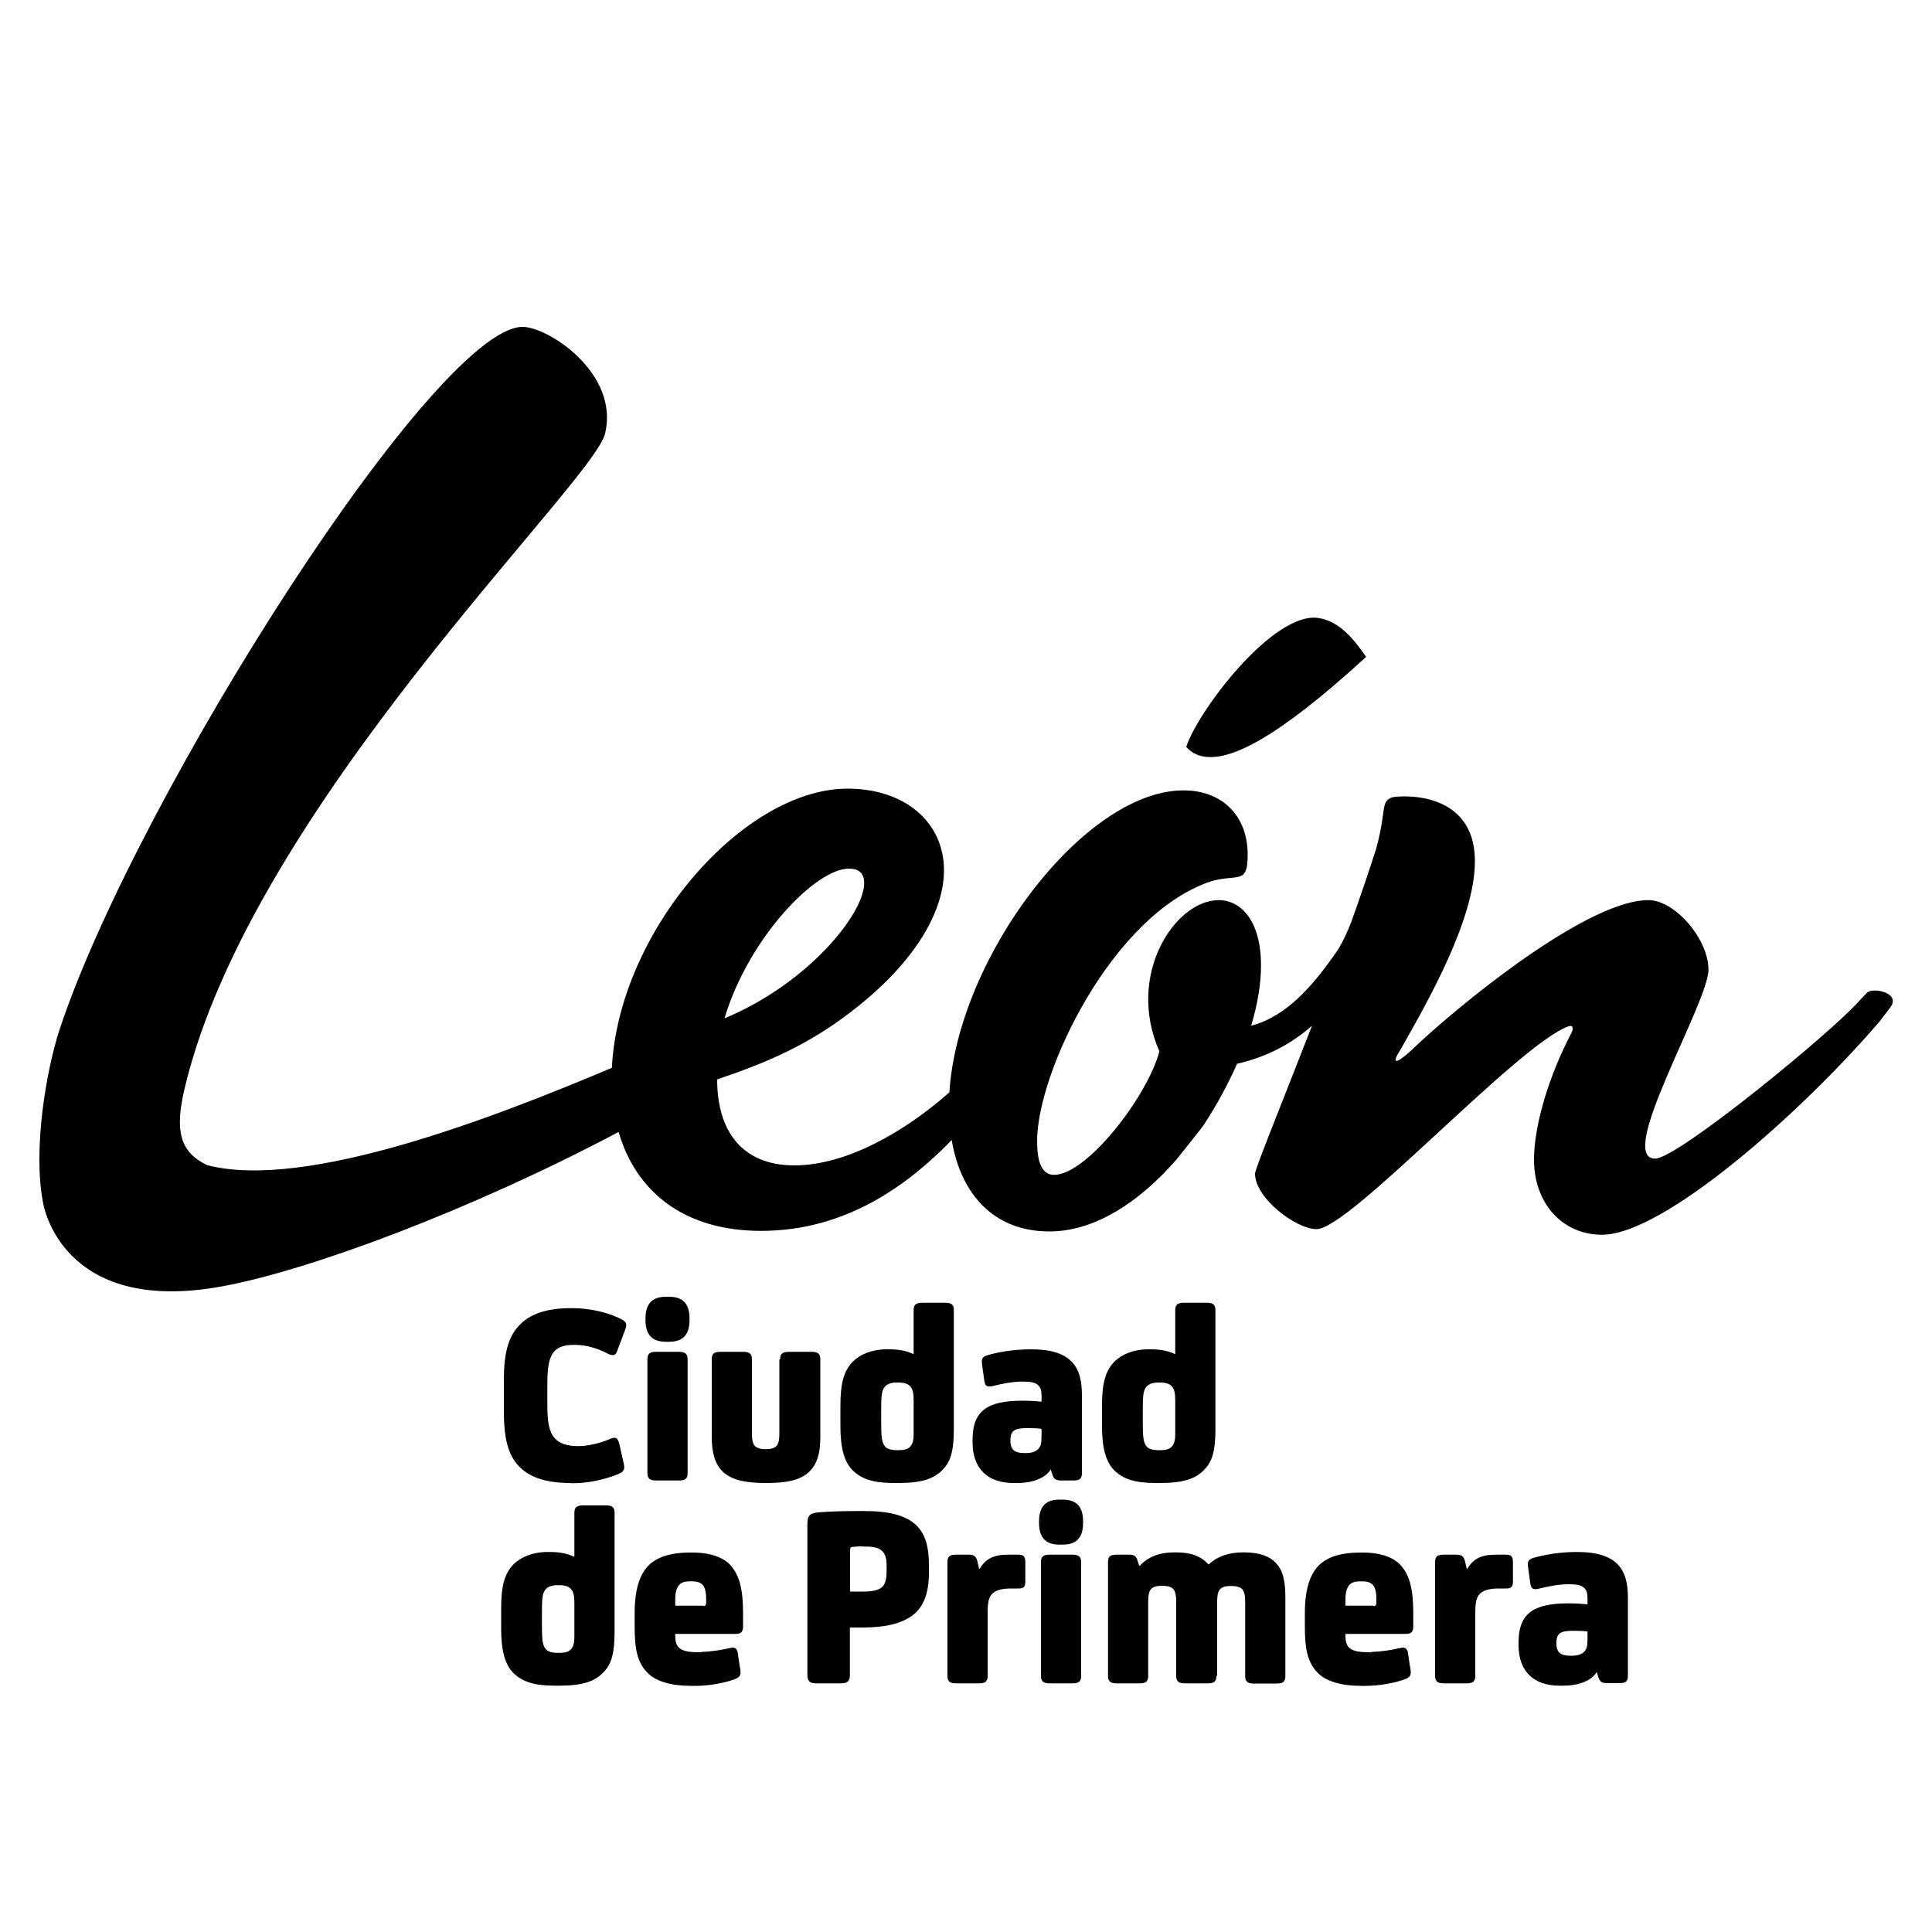 <?xml version="1.0" encoding="utf-8"?>
<!-- Generator: Adobe Illustrator 25.4.1, SVG Export Plug-In . SVG Version: 6.00 Build 0)  -->
<svg version="1.1" id="Capa_1" xmlns="http://www.w3.org/2000/svg" xmlns:xlink="http://www.w3.org/1999/xlink" x="0px" y="0px"
	 viewBox="0 0 100 100" style="enable-background:new 0 0 100 100;" xml:space="preserve">
<g>
	<g>
		<g>
			<g>
				<path d="M96.64,51.38l-0.41,0.43c-1.38,1.58-9.39,8.16-10.56,8.16c-2.07,0,2.76-8.06,2.76-9.78c0-1.58-1.73-3.6-3.11-3.6
					c-2.97,0-8.98,4.75-11.81,7.34c-1.17,1.15-1.59,1.29-1.04,0.43c1.52-2.66,3.87-6.83,3.87-9.78c0-3.81-4.07-3.38-4.28-3.31
					c-0.62,0.22-0.28,0.65-0.83,2.66c-0.32,1-0.76,2.32-1.3,3.82c-0.37,0.94-0.68,1.41-0.68,1.41c-1.25,1.82-2.64,3.45-4.49,3.93
					c0.33-1.1,0.51-2.16,0.51-3.11c0-2.35-1.06-3.39-2.19-3.39c-2.25,0-4.82,3.85-3.07,7.83c-0.63,2.35-3.76,6.39-5.45,6.39
					c-0.69,0-0.88-0.78-0.88-1.76c0-3.52,3.88-11.74,9.02-13.44c1.38-0.39,1.88,0.2,1.88-1.37c0-2.02-1.32-3.33-3.32-3.33
					c-5.14,0-11.68,8.64-12.12,15.63c-2.32,2.05-5.34,3.78-8.02,3.78c-2.75,0-4-1.82-4-4.45c2.66-0.9,4.73-1.8,6.97-3.53
					c3.32-2.56,4.77-5.19,4.77-7.3c0-2.48-2.02-4.22-4.99-4.22c-5.41,0-11.84,7.4-12.2,14.45c-6.06,2.56-15.83,6.36-20.94,5.04
					c-1.44-0.68-1.69-1.81-1.17-3.99c3.46-14.55,21.15-31.3,21.76-33.88c0.71-2.97-2.61-5.31-4.1-5.51
					c-4.3-0.63-20.16,24.33-24.13,36.34c-0.7,2.13-1.4,6.24-0.86,8.99c0,0,0.89,5.84,9.22,4.33c4.54-0.82,12.99-3.98,20.57-8
					c0.87,3.01,3.3,5.12,7.37,5.12c4.43,0,7.63-2.4,9.87-4.7c0.48,2.85,2.22,4.73,5.06,4.73c2.38,0,4.7-1.57,6.57-3.72
					c0,0,1.29-1.6,1.44-1.83c0.65-1,1.23-2.06,1.7-3.13c1.58-0.36,2.85-1.06,3.88-1.97c-1.53,3.93-2.95,7.42-2.95,7.65
					c0,1.29,2.14,2.88,3.18,2.88c1.73,0,10.43-9.57,13.05-10.5c0.21-0.07,0.28,0.07,0.14,0.36c-1.1,2.09-1.93,4.68-1.93,6.55
					c0,2.23,1.45,3.88,3.52,3.88c3.18,0,10.29-6.29,14.36-11.03l0.55-0.72C98.44,51.38,96.92,51.09,96.64,51.38z M43.94,44.96
					c0.51,0,0.79,0.23,0.79,0.75c0,1.58-2.89,5.19-7.23,7C38.73,48.58,42.2,44.96,43.94,44.96z"/>
				<g>
					<g>
						<path d="M68.26,31.99c1.18,0.19,1.95,1.3,2.45,2.01c-4.67,4.28-7.04,5.38-8.39,5.16c-0.38-0.06-0.68-0.23-0.92-0.5
							C61.96,36.87,65.9,31.61,68.26,31.99z"/>
					</g>
				</g>
			</g>
		</g>
	</g>
	<g>
		<path d="M29.54,76.76c-1.28,0-2.16-0.29-2.72-0.91c-0.54-0.59-0.74-1.46-0.74-2.78V71.4c0-1.32,0.22-2.18,0.76-2.76
			c0.56-0.63,1.44-0.93,2.72-0.93h0.09c0.85,0,1.87,0.22,2.56,0.6c0.2,0.11,0.25,0.23,0.16,0.49l-0.43,1.14
			c-0.05,0.14-0.12,0.2-0.22,0.2c-0.08,0-0.17-0.03-0.25-0.07c-0.56-0.29-1.12-0.46-1.72-0.46h-0.05c-0.57,0-0.93,0.15-1.12,0.49
			c-0.2,0.34-0.25,0.84-0.25,1.62v0.97c0,0.83,0.07,1.39,0.37,1.74c0.24,0.27,0.61,0.42,1.23,0.42h0.05c0.47,0,1.18-0.18,1.62-0.38
			c0.07-0.03,0.13-0.05,0.21-0.05c0.1,0,0.18,0.07,0.24,0.29l0.22,0.98c0.03,0.11,0.04,0.19,0.04,0.26c0,0.16-0.08,0.26-0.39,0.38
			c-0.6,0.24-1.46,0.44-2.22,0.44H29.54z"/>
		<path d="M34.47,69.45c-0.76,0-1.06-0.41-1.06-1.13v-0.07c0-0.72,0.3-1.13,1.06-1.13h0.16c0.76,0,1.06,0.41,1.06,1.13v0.07
			c0,0.72-0.3,1.13-1.06,1.13H34.47z M35.59,76.24c0,0.26-0.09,0.39-0.44,0.39h-1.2c-0.35,0-0.44-0.14-0.44-0.39v-5.88
			c0-0.26,0.09-0.39,0.44-0.39h1.2c0.35,0,0.44,0.14,0.44,0.39V76.24z"/>
		<path d="M40.38,70.36c0-0.26,0.09-0.39,0.44-0.39h1.2c0.35,0,0.44,0.14,0.44,0.39v4.03c0,0.86-0.18,1.42-0.59,1.8
			c-0.47,0.44-1.19,0.57-2.22,0.57c-1.03,0-1.75-0.14-2.22-0.57c-0.4-0.38-0.59-0.94-0.59-1.8v-4.03c0-0.26,0.09-0.39,0.44-0.39h1.2
			c0.35,0,0.44,0.14,0.44,0.39v3.84c0,0.33,0.04,0.5,0.14,0.63c0.1,0.12,0.31,0.18,0.57,0.18c0.26,0,0.47-0.05,0.57-0.18
			c0.1-0.12,0.14-0.31,0.14-0.63V70.36z"/>
		<path d="M47.29,70.09v-2.27c0-0.26,0.09-0.39,0.44-0.39h1.21c0.35,0,0.43,0.14,0.43,0.39v6.19c0,1.07-0.17,1.61-0.51,1.99
			c-0.47,0.53-1.1,0.76-2.36,0.76h-0.22c-1.11,0-1.67-0.22-2.1-0.61c-0.48-0.44-0.68-1.21-0.68-2.3v-1.09c0-1.12,0.16-1.8,0.65-2.29
			c0.37-0.37,0.99-0.63,1.74-0.63h0.16c0.51,0,0.93,0.1,1.21,0.24H47.29z M47.29,72.5c0-0.41-0.05-0.59-0.16-0.72
			c-0.1-0.14-0.31-0.22-0.61-0.22h-0.13c-0.27,0-0.48,0.08-0.6,0.23c-0.17,0.2-0.18,0.53-0.18,1.28v0.6c0,0.68,0.03,1.01,0.2,1.2
			c0.1,0.12,0.31,0.19,0.6,0.19h0.14c0.25,0,0.43-0.05,0.56-0.18c0.13-0.14,0.18-0.35,0.18-0.65V72.5z"/>
		<path d="M54.37,76.08c-0.26,0.41-0.89,0.68-1.71,0.68h-0.2c-1.31,0-2.12-0.72-2.12-2.1v-0.15c0-1.52,0.82-2.01,2.57-2.01h0.09
			c0.34,0,0.72,0.03,0.91,0.05v-0.29c0-0.27-0.04-0.46-0.22-0.6c-0.16-0.11-0.35-0.15-0.78-0.15c-0.46,0-1.01,0.1-1.52,0.23
			c-0.33,0.08-0.4-0.03-0.44-0.26l-0.1-0.72c-0.01-0.1-0.03-0.22-0.03-0.27c0-0.18,0.05-0.27,0.31-0.35c0.55-0.16,1.35-0.3,2.23-0.3
			c1.05,0,1.72,0.22,2.14,0.67c0.34,0.37,0.5,0.9,0.5,1.7v4.04c0,0.27-0.1,0.38-0.44,0.38h-0.61c-0.3,0-0.4-0.07-0.48-0.31
			l-0.08-0.25H54.37z M53.92,73.96c-0.14-0.03-0.44-0.04-0.63-0.04h-0.14c-0.6,0-0.85,0.11-0.85,0.61v0.05
			c0,0.5,0.27,0.63,0.73,0.63h0.09c0.3,0,0.5-0.09,0.61-0.2c0.14-0.14,0.18-0.3,0.18-0.67V73.96z"/>
		<path d="M60.83,70.09v-2.27c0-0.26,0.09-0.39,0.44-0.39h1.21c0.35,0,0.43,0.14,0.43,0.39v6.19c0,1.07-0.17,1.61-0.51,1.99
			c-0.47,0.53-1.1,0.76-2.36,0.76h-0.22c-1.11,0-1.67-0.22-2.1-0.61c-0.48-0.44-0.68-1.21-0.68-2.3v-1.09c0-1.12,0.16-1.8,0.65-2.29
			c0.37-0.37,0.99-0.63,1.74-0.63h0.16c0.51,0,0.93,0.1,1.21,0.24H60.83z M60.83,72.5c0-0.41-0.05-0.59-0.16-0.72
			c-0.1-0.14-0.31-0.22-0.61-0.22h-0.13c-0.27,0-0.48,0.08-0.6,0.23c-0.17,0.2-0.18,0.53-0.18,1.28v0.6c0,0.68,0.03,1.01,0.2,1.2
			c0.1,0.12,0.31,0.19,0.6,0.19h0.14c0.25,0,0.43-0.05,0.56-0.18c0.13-0.14,0.18-0.35,0.18-0.65V72.5z"/>
	</g>
	<g>
		<path d="M29.73,80.58v-2.27c0-0.26,0.09-0.39,0.44-0.39h1.21c0.35,0,0.43,0.14,0.43,0.39v6.19c0,1.07-0.17,1.61-0.51,1.99
			c-0.47,0.53-1.1,0.76-2.36,0.76h-0.22c-1.11,0-1.67-0.22-2.1-0.61c-0.48-0.44-0.68-1.21-0.68-2.3v-1.09c0-1.12,0.16-1.8,0.65-2.29
			c0.37-0.37,0.99-0.63,1.74-0.63h0.16c0.51,0,0.93,0.1,1.21,0.24H29.73z M29.73,82.99c0-0.41-0.05-0.59-0.16-0.72
			c-0.1-0.14-0.31-0.22-0.61-0.22h-0.13c-0.27,0-0.48,0.08-0.6,0.23c-0.17,0.2-0.18,0.53-0.18,1.28v0.6c0,0.68,0.03,1.01,0.2,1.2
			c0.1,0.12,0.31,0.19,0.6,0.19h0.14c0.25,0,0.43-0.05,0.56-0.18c0.13-0.14,0.18-0.35,0.18-0.65V82.99z"/>
		<path d="M36.31,85.5c0.42,0,1.06-0.1,1.38-0.18c0.07-0.01,0.16-0.04,0.25-0.04c0.12,0,0.21,0.1,0.24,0.23l0.1,0.68
			c0.03,0.14,0.05,0.27,0.05,0.37c0,0.18-0.07,0.27-0.34,0.37c-0.52,0.19-1.33,0.33-1.97,0.33h-0.25c-1.03,0-1.83-0.23-2.27-0.69
			c-0.52-0.54-0.65-1.24-0.65-2.34v-0.76c0-1.36,0.34-2.1,0.78-2.5c0.43-0.39,1.11-0.61,2.05-0.61h0.18c0.94,0,1.62,0.27,1.97,0.68
			c0.46,0.53,0.63,1.27,0.63,2.44v0.71c0,0.29-0.12,0.38-0.38,0.38h-3.13v0.11c0,0.64,0.3,0.84,1.21,0.84H36.31z M36.39,83.13
			c0.12,0,0.16-0.05,0.16-0.18v-0.22c0-0.27-0.04-0.48-0.13-0.63c-0.12-0.18-0.31-0.25-0.6-0.25h-0.12c-0.24,0-0.43,0.05-0.55,0.19
			c-0.13,0.15-0.2,0.38-0.2,0.73v0.34H36.39z"/>
		<path d="M43.99,86.71c0,0.33-0.16,0.42-0.46,0.42h-1.28c-0.31,0-0.46-0.1-0.46-0.42v-7.82c0-0.45,0.13-0.57,0.57-0.61
			c0.56-0.05,1.31-0.07,2.21-0.07h0.16c1.31,0,2.22,0.23,2.76,0.8c0.39,0.42,0.59,1.02,0.59,1.97v0.46c0,1.03-0.29,1.74-0.82,2.15
			c-0.6,0.46-1.46,0.65-2.64,0.65h-0.63V86.71z M44.67,80.04c-0.18,0-0.42,0.01-0.57,0.03c-0.08,0.01-0.1,0.07-0.1,0.16v2.15h0.68
			c0.5,0,0.8-0.08,0.97-0.23c0.17-0.15,0.24-0.42,0.24-0.8v-0.34c0-0.34-0.07-0.57-0.22-0.72c-0.16-0.16-0.42-0.24-0.81-0.24H44.67z
			"/>
		<path d="M50.71,81.2c0.31-0.53,0.74-0.73,1.46-0.73h0.52c0.27,0,0.38,0.07,0.38,0.38v0.99c0,0.3-0.09,0.38-0.35,0.38h-0.39
			c-0.5,0-0.81,0.1-0.99,0.29c-0.17,0.18-0.22,0.49-0.22,0.94v3.29c0,0.26-0.09,0.39-0.44,0.39h-1.2c-0.35,0-0.44-0.14-0.44-0.39
			v-5.89c0-0.27,0.1-0.38,0.44-0.38h0.63c0.3,0,0.4,0.07,0.47,0.31l0.1,0.42H50.71z"/>
		<path d="M54.84,79.95c-0.76,0-1.06-0.41-1.06-1.13v-0.07c0-0.72,0.3-1.13,1.06-1.13h0.16c0.76,0,1.06,0.41,1.06,1.13v0.07
			c0,0.72-0.3,1.13-1.06,1.13H54.84z M55.96,86.74c0,0.26-0.09,0.39-0.44,0.39h-1.2c-0.35,0-0.44-0.14-0.44-0.39v-5.88
			c0-0.26,0.09-0.39,0.44-0.39h1.2c0.35,0,0.44,0.14,0.44,0.39V86.74z"/>
		<path d="M62.96,86.74c0,0.26-0.09,0.39-0.44,0.39h-1.2c-0.35,0-0.44-0.14-0.44-0.39v-3.85c0-0.31-0.04-0.5-0.14-0.63
			c-0.1-0.12-0.31-0.18-0.57-0.18h-0.03c-0.26,0-0.47,0.05-0.57,0.18c-0.1,0.12-0.14,0.3-0.14,0.63v3.85c0,0.26-0.09,0.39-0.44,0.39
			h-1.2c-0.35,0-0.44-0.14-0.44-0.39v-5.89c0-0.27,0.1-0.38,0.44-0.38h0.61c0.3,0,0.4,0.05,0.48,0.31l0.08,0.26h0.04
			c0.42-0.46,1.02-0.69,1.79-0.69h0.05c0.76,0,1.28,0.16,1.72,0.63c0.42-0.41,1.04-0.63,1.78-0.63h0.05c0.77,0,1.32,0.19,1.66,0.56
			c0.35,0.38,0.48,0.88,0.48,1.8v4.04c0,0.26-0.09,0.39-0.44,0.39h-1.2c-0.35,0-0.44-0.14-0.44-0.39v-3.85
			c0-0.31-0.04-0.5-0.14-0.63c-0.1-0.12-0.31-0.18-0.57-0.18h-0.03c-0.26,0-0.47,0.05-0.57,0.18c-0.1,0.12-0.14,0.3-0.14,0.63V86.74
			z"/>
		<path d="M71,85.5c0.42,0,1.06-0.1,1.38-0.18c0.07-0.01,0.16-0.04,0.25-0.04c0.12,0,0.21,0.1,0.24,0.23l0.1,0.68
			c0.03,0.14,0.05,0.27,0.05,0.37c0,0.18-0.07,0.27-0.34,0.37c-0.52,0.19-1.33,0.33-1.97,0.33h-0.25c-1.03,0-1.83-0.23-2.27-0.69
			c-0.52-0.54-0.65-1.24-0.65-2.34v-0.76c0-1.36,0.34-2.1,0.78-2.5c0.43-0.39,1.11-0.61,2.05-0.61h0.18c0.94,0,1.62,0.27,1.97,0.68
			c0.46,0.53,0.63,1.27,0.63,2.44v0.71c0,0.29-0.12,0.38-0.38,0.38h-3.13v0.11c0,0.64,0.3,0.84,1.21,0.84H71z M71.08,83.13
			c0.12,0,0.16-0.05,0.16-0.18v-0.22c0-0.27-0.04-0.48-0.13-0.63c-0.12-0.18-0.31-0.25-0.6-0.25h-0.12c-0.24,0-0.43,0.05-0.55,0.19
			c-0.13,0.15-0.2,0.38-0.2,0.73v0.34H71.08z"/>
		<path d="M75.95,81.2c0.31-0.53,0.74-0.73,1.46-0.73h0.52c0.27,0,0.38,0.07,0.38,0.38v0.99c0,0.3-0.09,0.38-0.35,0.38h-0.39
			c-0.5,0-0.81,0.1-0.99,0.29c-0.17,0.18-0.22,0.49-0.22,0.94v3.29c0,0.26-0.09,0.39-0.44,0.39h-1.2c-0.35,0-0.44-0.14-0.44-0.39
			v-5.89c0-0.27,0.1-0.38,0.44-0.38h0.63c0.3,0,0.4,0.07,0.47,0.31l0.1,0.42H75.95z"/>
		<path d="M82.63,86.57c-0.26,0.41-0.89,0.68-1.71,0.68h-0.2c-1.31,0-2.12-0.72-2.12-2.1v-0.15c0-1.52,0.82-2.01,2.57-2.01h0.09
			c0.34,0,0.72,0.03,0.91,0.05v-0.29c0-0.27-0.04-0.46-0.22-0.6c-0.16-0.11-0.35-0.15-0.78-0.15c-0.46,0-1.01,0.1-1.52,0.23
			c-0.33,0.08-0.4-0.03-0.44-0.26l-0.1-0.72c-0.01-0.1-0.03-0.22-0.03-0.27c0-0.18,0.05-0.27,0.31-0.35c0.55-0.16,1.35-0.3,2.23-0.3
			c1.04,0,1.72,0.22,2.14,0.67c0.34,0.37,0.5,0.9,0.5,1.7v4.04c0,0.27-0.1,0.38-0.44,0.38h-0.61c-0.3,0-0.4-0.07-0.48-0.31
			l-0.08-0.25H82.63z M82.18,84.45c-0.14-0.03-0.44-0.04-0.63-0.04h-0.14c-0.6,0-0.85,0.11-0.85,0.61v0.05
			c0,0.5,0.27,0.63,0.73,0.63h0.09c0.3,0,0.5-0.09,0.61-0.2c0.14-0.14,0.18-0.3,0.18-0.67V84.45z"/>
	</g>
</g>
</svg>

